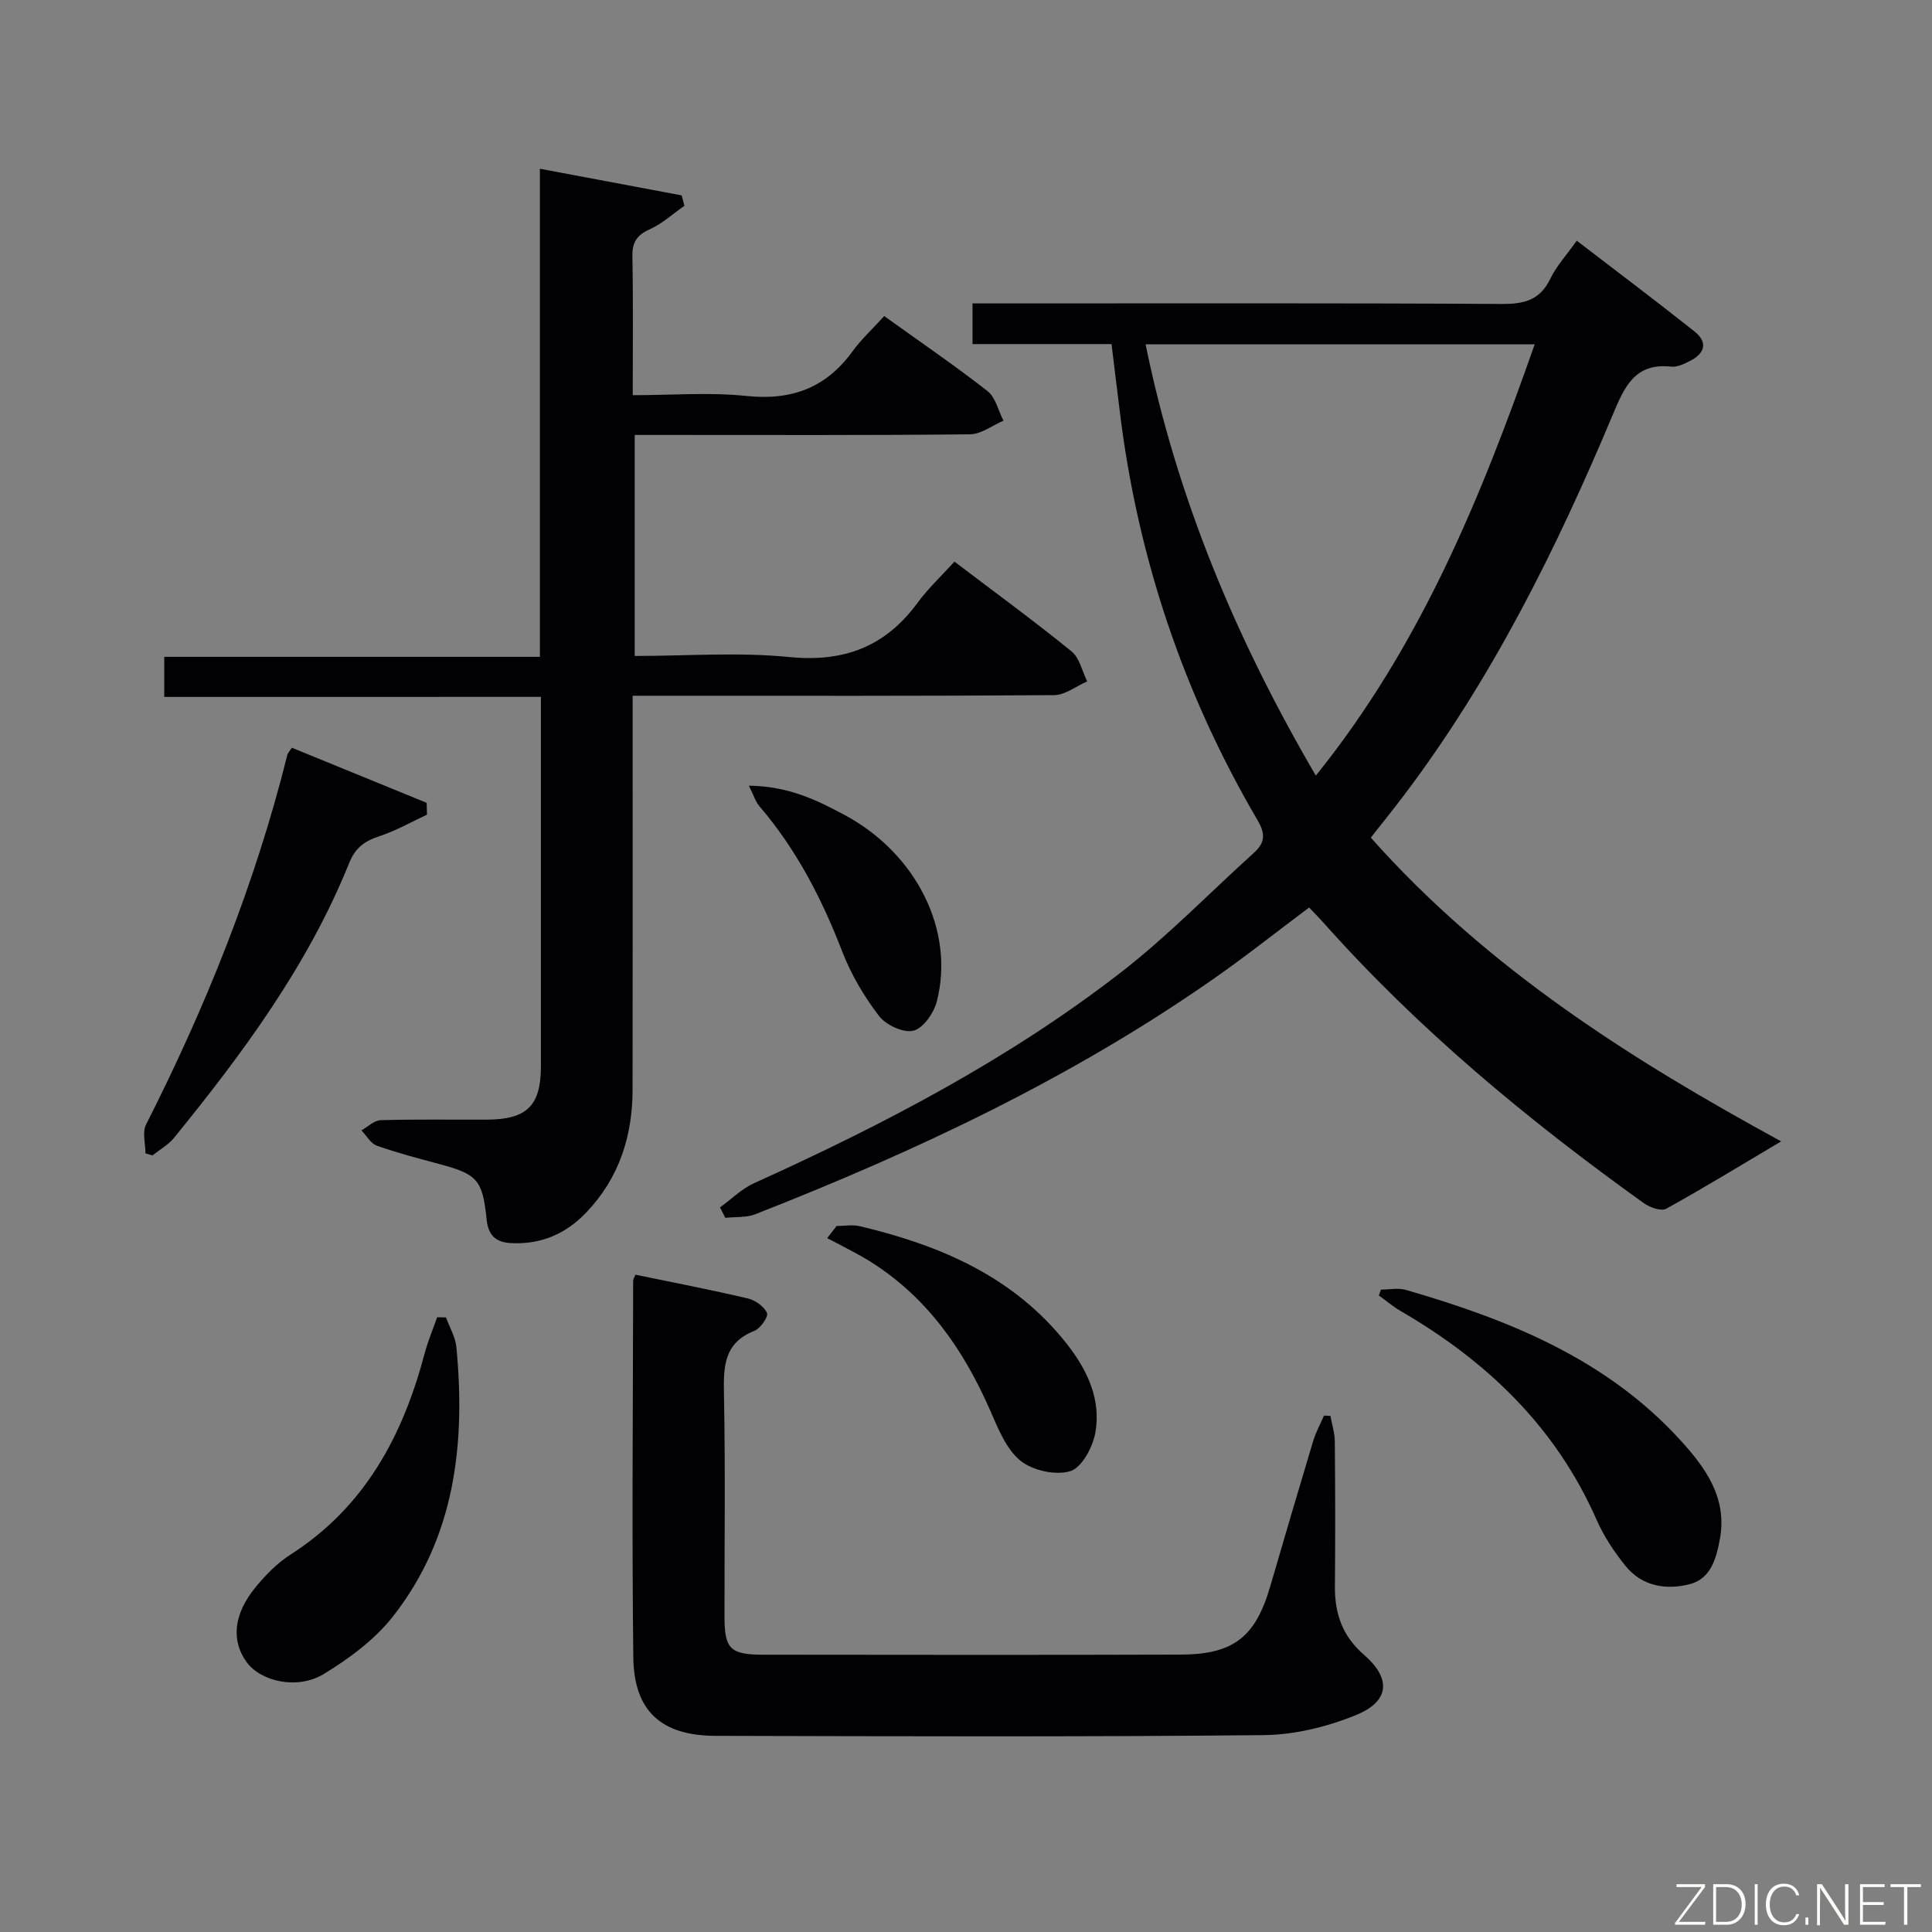 <svg enable-background="new 0 0 400 400" viewBox="0 0 400 400" xmlns="http://www.w3.org/2000/svg"><rect x="0" y="0" width="400" height="400" fill="#808080" stroke="none"/><g fill="#010103"><path d="m149.07 249.98c2.35-1.7 4.49-3.86 7.08-5.03 26.74-12.09 52.7-25.62 75.95-43.65 9.7-7.52 18.32-16.43 27.45-24.68 2.29-2.07 2.56-3.82.81-6.81-15.41-26.28-24.89-54.6-28.55-84.86-.54-4.43-1.08-8.86-1.68-13.71-9.58 0-19 0-28.78 0 0-2.83 0-5.24 0-8.42h5.63c34.67 0 69.33-.09 104 .11 4.65.03 7.88-.82 10.01-5.24 1.28-2.66 3.38-4.92 5.46-7.86 8.17 6.27 16.34 12.42 24.35 18.77 2.88 2.28 2.17 4.6-.96 6.16-1.17.58-2.57 1.28-3.77 1.15-7.71-.87-9.81 4.35-12.24 10.14-11.68 27.8-25.05 54.72-43.37 78.89-2.1 2.77-4.28 5.47-6.65 8.48 24.2 27.26 54.35 46.2 84.96 62.89-7.94 4.71-15.77 9.5-23.79 13.94-1.04.58-3.39-.25-4.62-1.13-24.01-17.21-46.68-35.97-66.38-58.12-.88-.99-1.81-1.92-2.94-3.11-6.68 5-13.14 10.13-19.9 14.85-29.37 20.51-61.53 35.62-94.75 48.65-1.88.74-4.14.52-6.22.75-.37-.71-.74-1.44-1.1-2.16zm88.11-178.69c6.54 31.96 18.76 61.09 35.25 89.29 21.67-26.9 34.16-57.49 45.31-89.29-27.03 0-53.44 0-80.56 0z"/><path d="m34.01 144.29c0-3.15 0-5.44 0-8.3h77.77c0-33.81 0-67.06 0-101.05 10.18 1.91 19.77 3.71 29.35 5.51.19.72.38 1.44.57 2.16-2.39 1.66-4.6 3.71-7.21 4.88-2.69 1.21-3.62 2.71-3.56 5.64.18 9.32.07 18.64.07 28.69 8.04 0 15.87-.64 23.56.16 9.31.97 16.44-1.66 21.93-9.22 1.85-2.54 4.21-4.71 6.58-7.32 7.49 5.38 14.6 10.23 21.37 15.52 1.68 1.31 2.24 4.06 3.32 6.14-2.32.98-4.62 2.8-6.95 2.82-21.16.22-42.33.13-63.5.13-1.83 0-3.65 0-5.9 0v45.76c10.75 0 21.46-.82 31.98.22 11.38 1.13 19.95-2.16 26.62-11.28 2.15-2.93 4.86-5.45 7.6-8.47 8.51 6.46 16.53 12.32 24.24 18.58 1.66 1.35 2.19 4.1 3.24 6.21-2.28.99-4.56 2.84-6.85 2.85-27 .2-54 .13-81 .13-1.82 0-3.64 0-6.26 0v5.47c0 25.33.02 50.66-.01 76-.01 9.66-2.75 18.33-9.56 25.48-4.27 4.49-9.41 6.69-15.61 6.37-3.14-.16-4.72-1.59-5.05-4.91-.84-8.26-1.97-9.37-9.87-11.48-4.33-1.16-8.67-2.29-12.88-3.79-1.27-.45-2.12-2.08-3.17-3.16 1.33-.74 2.64-2.07 3.99-2.11 7.33-.21 14.66-.08 22-.11 8.28-.04 11.16-2.88 11.17-11.03.01-25.32 0-50.64 0-76.5-25.96.01-51.69.01-77.98.01z"/><path d="m131.56 263.91c7.72 1.6 15.53 3.1 23.26 4.92 1.55.36 3.38 1.66 3.98 3.01.33.74-1.36 3.2-2.6 3.69-6.43 2.53-6.42 7.55-6.31 13.3.3 15.32.09 30.64.11 45.97.01 6.55 1.19 7.78 7.91 7.79 28.81.03 57.63.07 86.44-.02 11.08-.03 15.58-3.64 18.65-14.17 2.92-10.03 5.87-20.06 8.88-30.06.55-1.81 1.48-3.51 2.24-5.26.44.02.88.05 1.33.07.32 1.77.9 3.54.91 5.32.09 9.99.11 19.99.02 29.98-.05 5.62 1.54 10.27 5.98 14.12 5.72 4.95 5.38 9.66-1.6 12.51-5.98 2.44-12.73 4.1-19.16 4.16-37.8.38-75.61.24-113.42.15-11.25-.03-16.93-5.1-17.06-16.28-.31-25.98-.07-51.96-.03-77.94-.01-.32.22-.63.47-1.26z"/><path d="m92.34 272.76c.74 2.05 1.95 4.05 2.15 6.15 1.91 20.03-.26 39.31-13.1 55.72-3.77 4.81-9.08 8.74-14.36 11.96-5.44 3.31-13.02 1.55-15.94-2.43-3.26-4.44-2.77-9.97 1.82-15.54 2.09-2.54 4.5-5.02 7.25-6.77 15.39-9.85 23.25-24.59 27.76-41.65.67-2.54 1.72-4.99 2.59-7.48.61.01 1.22.03 1.83.04z"/><path d="m285.91 267c1.73 0 3.57-.4 5.16.06 21.25 6.15 41.48 14.27 56.85 31.13 5.23 5.74 9.73 11.96 8.16 20.46-.74 4-1.85 8.23-6.29 9.35-4.85 1.22-9.8.43-13.19-3.73-2.39-2.93-4.54-6.2-6.06-9.65-8.45-19.2-22.71-32.83-40.54-43.18-1.59-.92-3.01-2.14-4.52-3.23.14-.4.29-.8.43-1.21z"/><path d="m60.43 154.81c9.39 3.84 18.65 7.62 27.91 11.41.02.82.04 1.63.06 2.45-3.28 1.52-6.47 3.36-9.88 4.47-3.04.99-4.94 2.36-6.22 5.52-8.55 21.21-21.99 39.37-36.29 56.94-1.18 1.45-2.95 2.42-4.44 3.62-.48-.14-.96-.28-1.45-.42 0-2-.7-4.36.11-5.96 12.43-24.52 22.62-49.87 29.27-76.59.07-.3.34-.55.93-1.44z"/><path d="m173.2 253.83c1.62 0 3.32-.32 4.85.05 16.63 3.95 31.84 10.42 42.81 24.34 4.26 5.41 7.14 11.5 5.92 18.39-.53 3-2.81 7.27-5.19 7.98-3.05.92-7.85-.13-10.36-2.2-2.96-2.44-4.62-6.73-6.26-10.46-5.53-12.59-13.09-23.46-24.98-30.86-1.13-.7-2.3-1.34-3.47-1.97-1.74-.94-3.5-1.84-5.26-2.75.65-.84 1.3-1.68 1.94-2.52z"/><path d="m155.05 162.67c8.18.08 14.13 3 19.92 6.12 14.81 8 22.74 23.92 18.99 38.54-.61 2.39-2.8 5.55-4.84 6.06-2.06.52-5.69-1.16-7.12-3.03-3.09-4.03-5.78-8.58-7.61-13.32-4.22-10.95-9.5-21.18-17.17-30.13-.79-.9-1.14-2.17-2.17-4.24z"/></g><path d="m346.9 398 5.4-7.3h-5.2v-.6h5.9v.6l-5.4 7.2h5.5l-.1.6h-6.2v-.5z" fill="#fbfcfa"/><path d="m354.7 390.1h2.8c2.3 0 3.9 1.6 3.9 4.1s-1.6 4.3-3.9 4.3h-2.8zm.6 7.8h2c2.2 0 3.3-1.6 3.3-3.6 0-1.8-1-3.6-3.3-3.6h-2z" fill="#fbfcfa"/><path d="m363.9 390.1v8.4h-.6v-8.4h1.6z" fill="#fbfcfa"/><path d="m372.5 396.3c-.4 1.3-1.4 2.3-3.2 2.3-2.4 0-3.7-1.9-3.7-4.3 0-2.3 1.2-4.3 3.7-4.3 1.8 0 2.9 1 3.2 2.4h-.6c-.4-1.1-1.1-1.8-2.5-1.8-2.1 0-3 1.9-3 3.7s.9 3.7 3 3.7c1.4 0 2.1-.7 2.5-1.7z" fill="#fbfcfa"/><path d="m373.8 398.5v-1.5h.6v1.5z" fill="#fbfcfa"/><path d="m376.2 398.5v-8.4h1c1.3 2 4.4 6.7 4.9 7.6-.1-1.2-.1-2.4-.1-3.8v-3.8h.7v8.4h-.9c-1.2-1.9-4.4-6.8-5-7.7.1 1.1 0 2.3 0 3.9v3.9h-.6z" fill="#fbfcfa"/><path d="m390 394.4h-4.3v3.5h4.7l-.1.6h-5.2v-8.4h5.1v.6h-4.5v3.1h4.3z" fill="#fbfcfa"/><path d="m394.2 390.7h-2.8v-.6h6.3v.6h-2.8v7.8h-.7z" fill="#fbfcfa"/></svg>